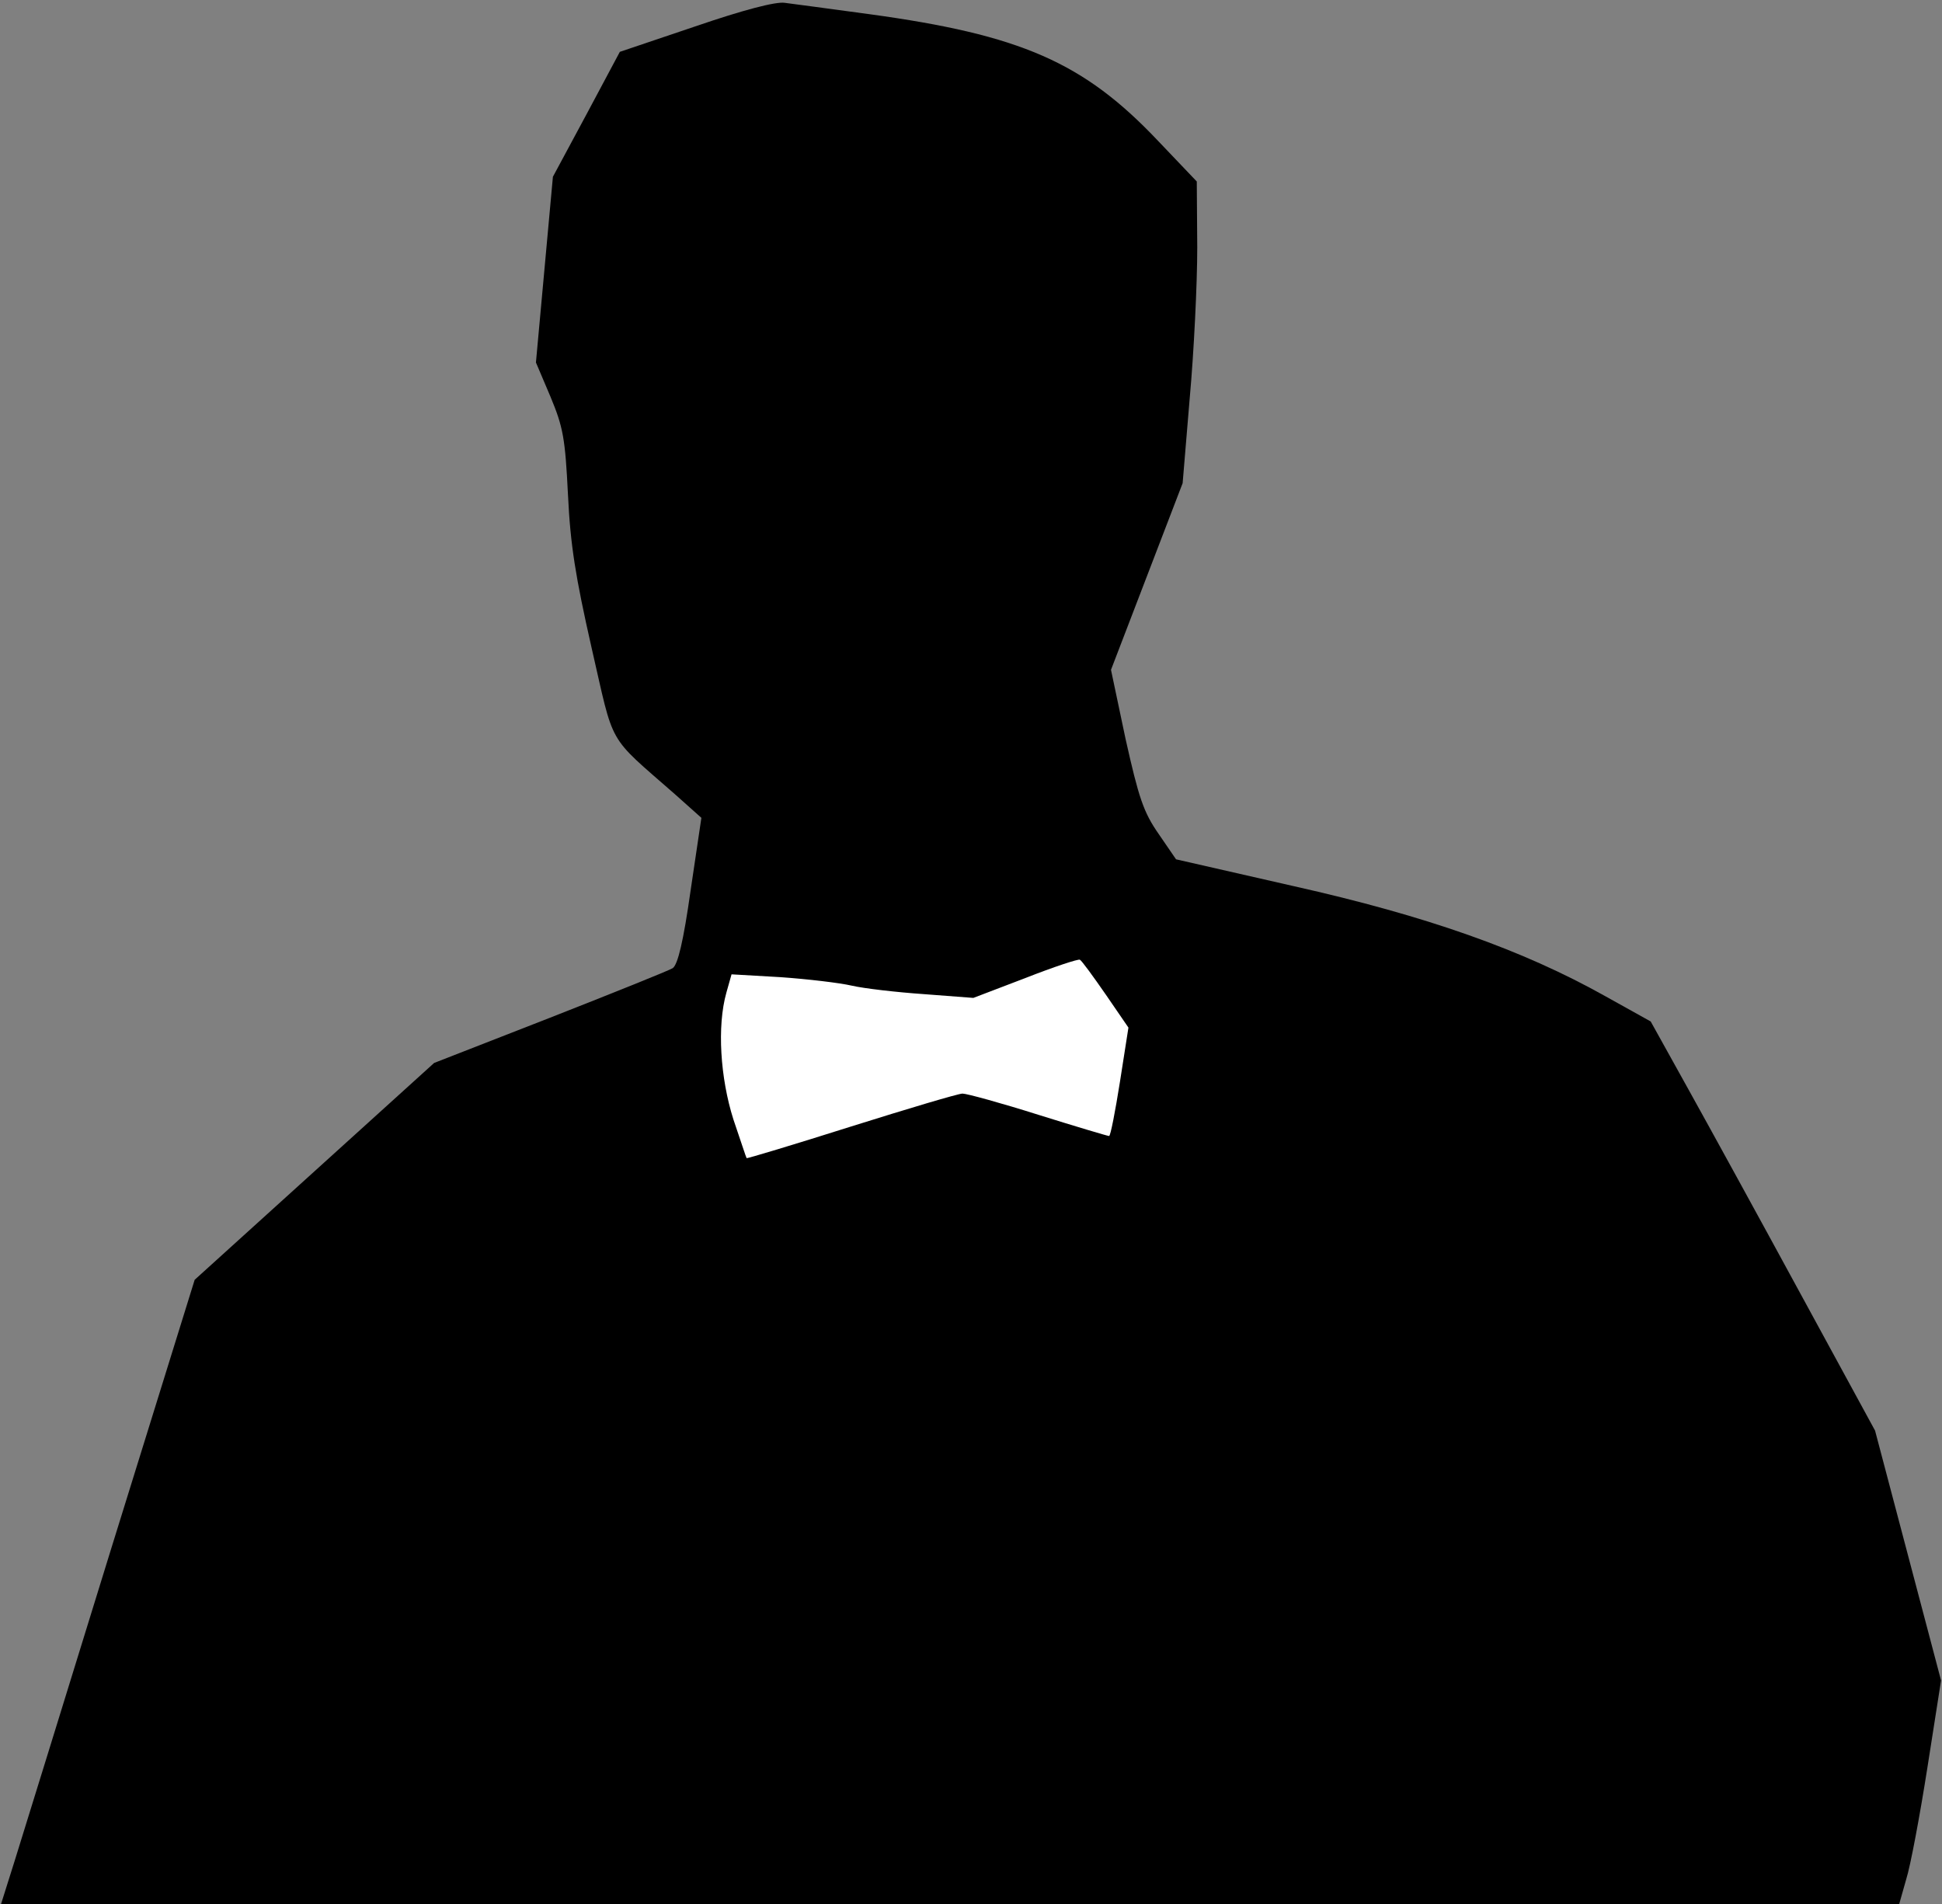 <?xml version="1.0" standalone="no"?>
<!DOCTYPE svg PUBLIC "-//W3C//DTD SVG 20010904//EN"
 "http://www.w3.org/TR/2001/REC-SVG-20010904/DTD/svg10.dtd">
<svg version="1.0" xmlns="http://www.w3.org/2000/svg"
 width="412pt" height="404pt" viewBox="0 0 412 404"
 preserveAspectRatio="xMidYMid meet">
<rect x="0" y="0" width="412" height="404" fill="#808080" stroke="none"/>
<g transform="translate(0,404) scale(0.1,-0.1)"
fill="#000000" stroke="none">
<path fill="#000000" stroke="none" d="M1475 3984 l-160 -54 -71 -133 -71
-132 -18 -197 -18 -197 31 -73 c27 -65 31 -88 37 -208 5 -106 16 -174 50 -324
49 -213 31 -183 177 -311 l56 -50 -23 -155 c-15 -106 -27 -157 -38 -164 -8 -5
-125 -52 -260 -105 l-246 -96 -254 -230 -254 -230 -177 -570 c-97 -314 -189
-612 -205 -663 l-29 -92 2014 0 2013 0 15 53 c9 28 29 135 45 237 l29 185 -70
265 -70 265 -158 290 c-87 160 -194 355 -238 434 l-80 144 -97 54 c-175 98
-379 170 -660 233 l-250 57 -37 54 c-32 46 -42 76 -70 201 l-31 147 76 198 76
198 15 180 c9 99 16 243 16 320 l-1 140 -82 86 c-158 167 -291 225 -613 269
-82 11 -162 22 -179 24 -19 3 -88 -15 -190 -50z"/>
<path fill="#ffffff" stroke="none" d="M2346 1930 l48 -70 -18 -115 c-10 -63
-20 -115 -23 -115 -3 0 -70 20 -150 45 -79 25 -152 45 -161 45 -9 0 -116 -32
-237 -70 -120 -38 -220 -68 -221 -67 -1 1 -13 38 -28 82 -28 88 -35 198 -15
269 l11 39 104 -6 c57 -4 125 -12 151 -18 26 -6 95 -14 153 -18 l105 -8 110
42 c61 24 113 41 116 39 4 -2 28 -35 55 -74z"/>
</g>
</svg>
